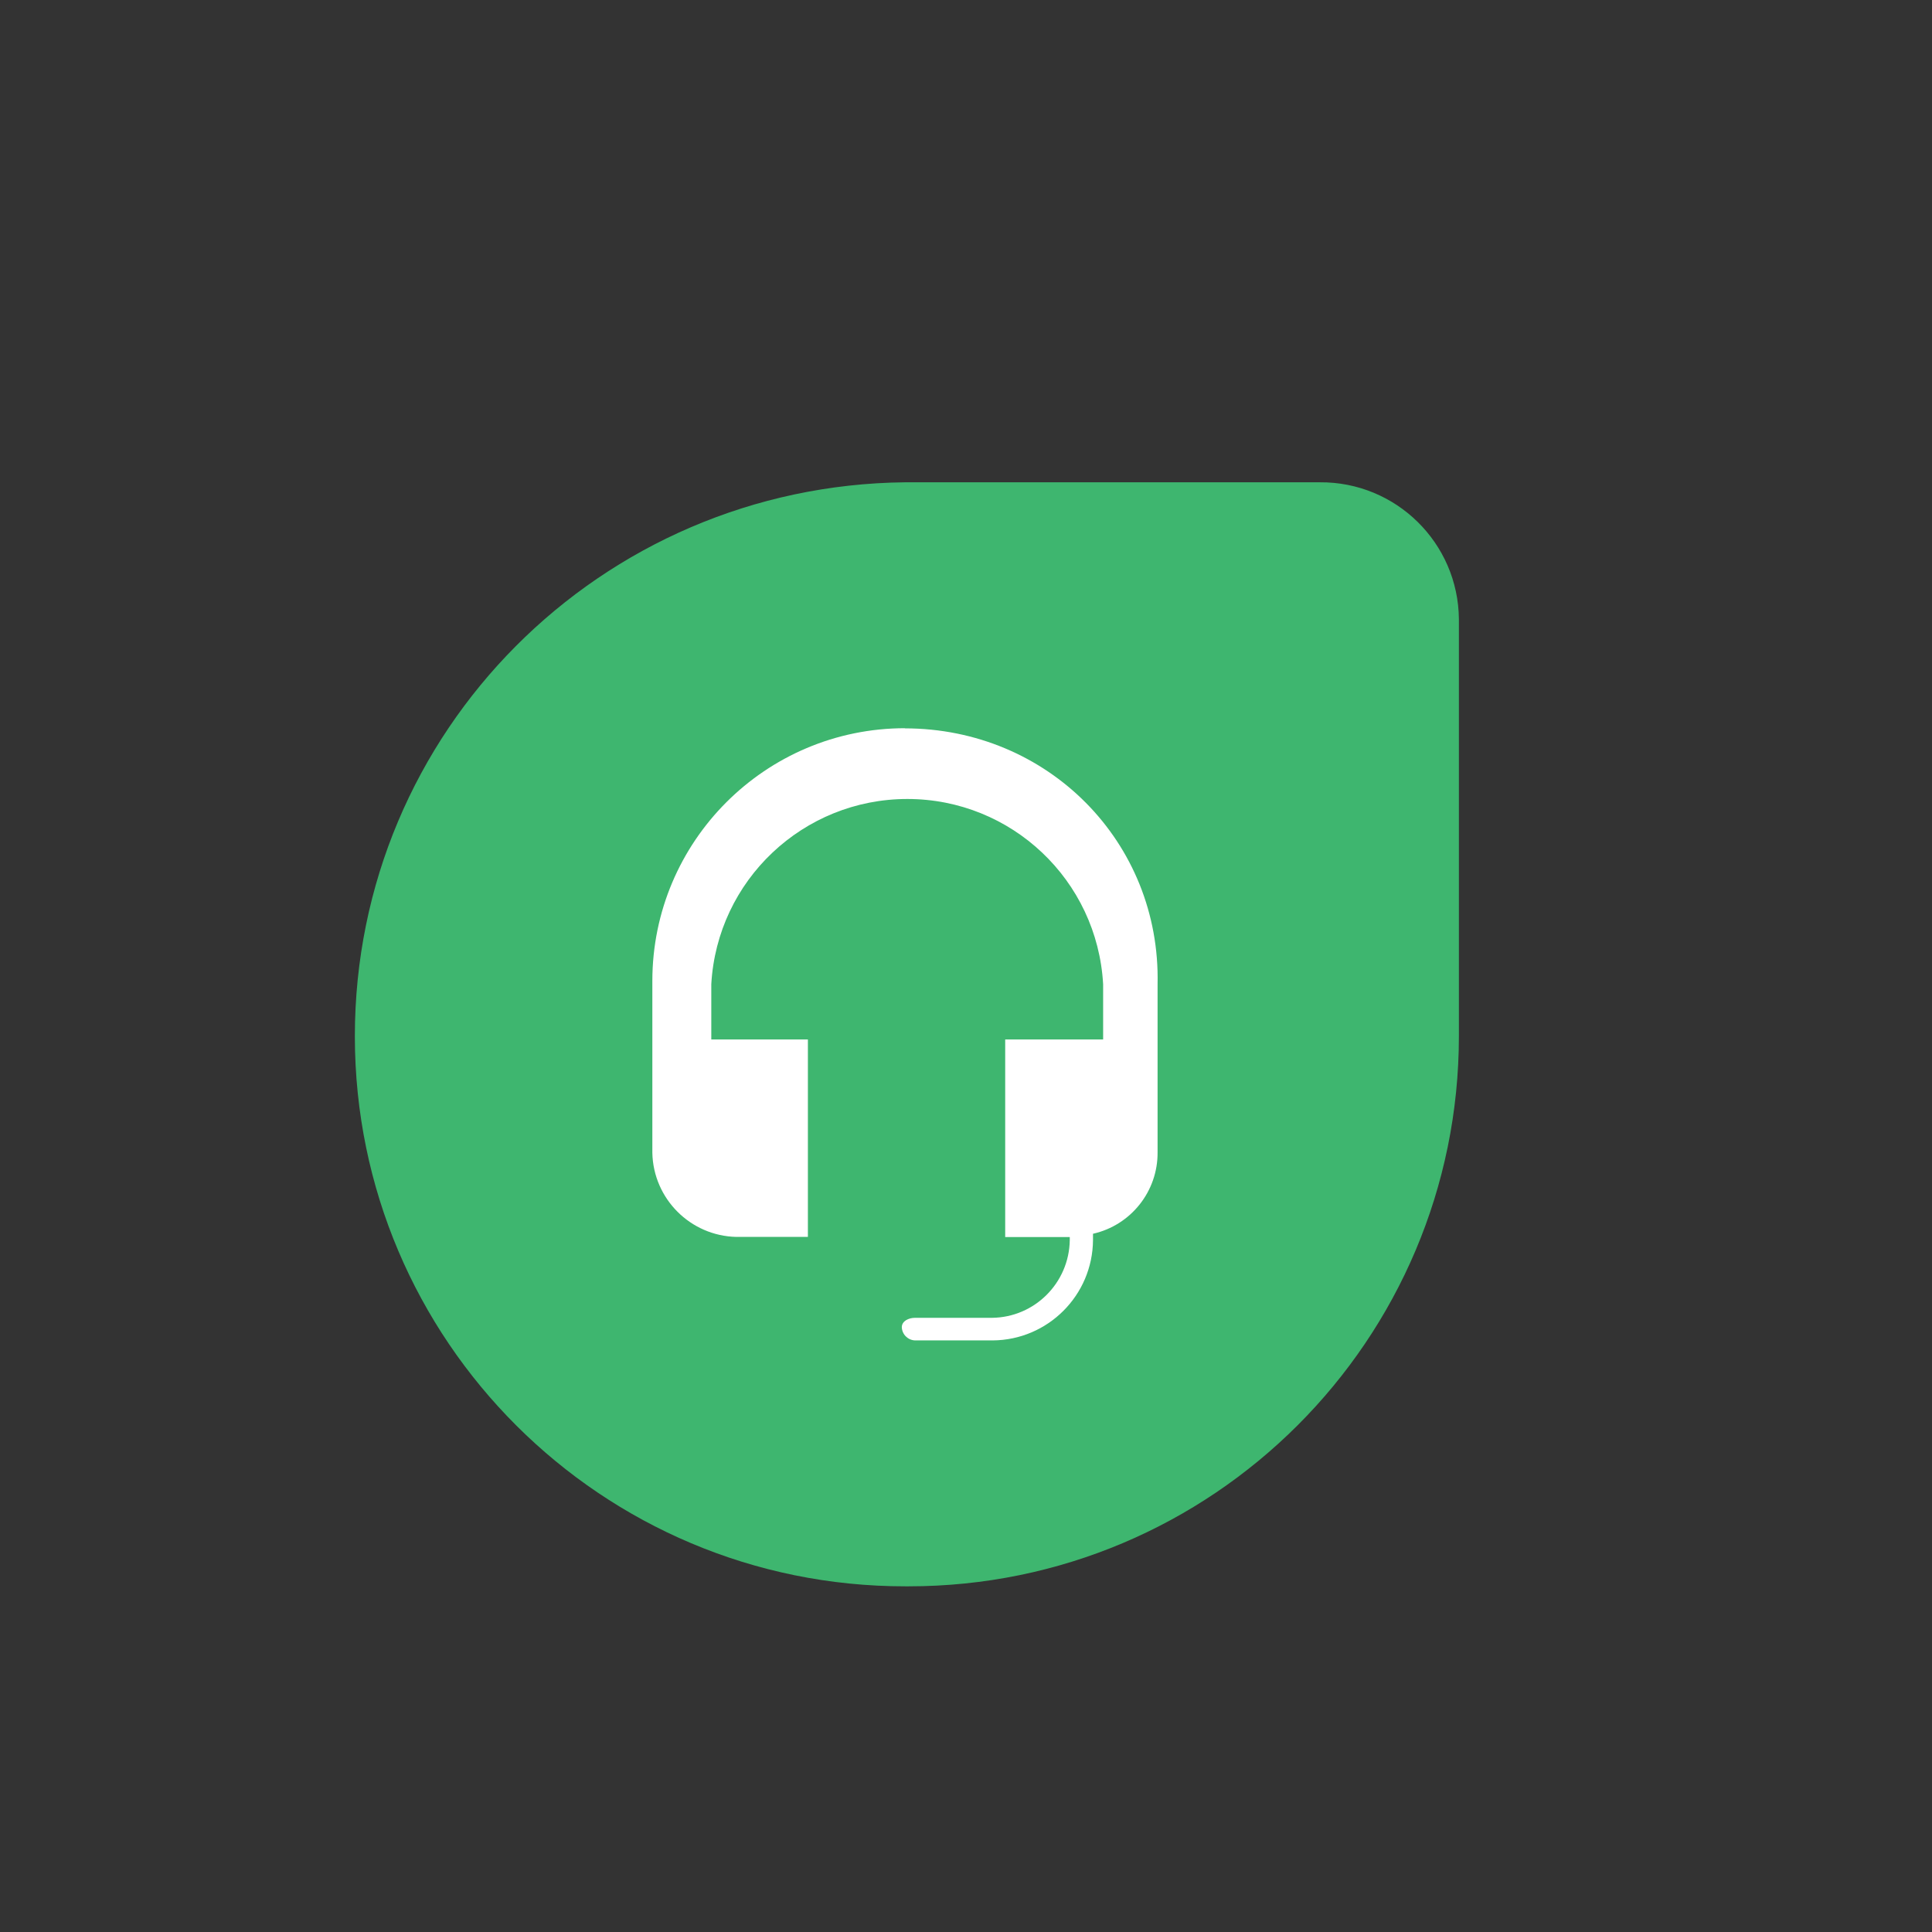 <svg width="49" height="49" viewBox="0 0 49 49" fill="none" xmlns="http://www.w3.org/2000/svg">
<rect x="0" y="0" width="49" height="49" fill="#333333" stroke="none"/>
<g clip-path="url(#clip0_2356_66179)">
<path d="M22.957 12.232H33.472C35.405 12.217 36.985 13.771 37.001 15.704C37.001 15.724 37.001 15.745 37.001 15.764V26.276C37.001 33.986 30.754 40.233 23.044 40.233H22.964C15.259 40.239 9.007 33.999 9 26.293V26.28C9 18.549 15.236 12.312 22.957 12.232Z" fill="#3EB66F"/>
<path d="M22.956 18.469C19.415 18.469 16.545 21.339 16.545 24.88V29.239C16.57 30.405 17.51 31.345 18.676 31.371H20.49V26.363H18.04V24.963C18.188 22.326 20.371 20.264 23.012 20.264C25.653 20.264 27.83 22.323 27.978 24.963V26.363H25.494V31.375H27.132V31.454C27.115 32.537 26.242 33.41 25.163 33.423H23.206C23.047 33.423 22.872 33.503 22.872 33.662C22.879 33.843 23.024 33.988 23.206 33.996H25.175C26.577 33.987 27.712 32.852 27.721 31.45V31.291C28.685 31.074 29.368 30.212 29.359 29.223V24.964C29.439 21.353 26.574 18.473 22.948 18.473L22.957 18.469H22.956Z" fill="white"/>
</g>
<defs>
<clipPath id="clip0_2356_66179">
<rect width="28" height="28" fill="white" transform="translate(9 12.232)"/>
</clipPath>
</defs>
</svg>
